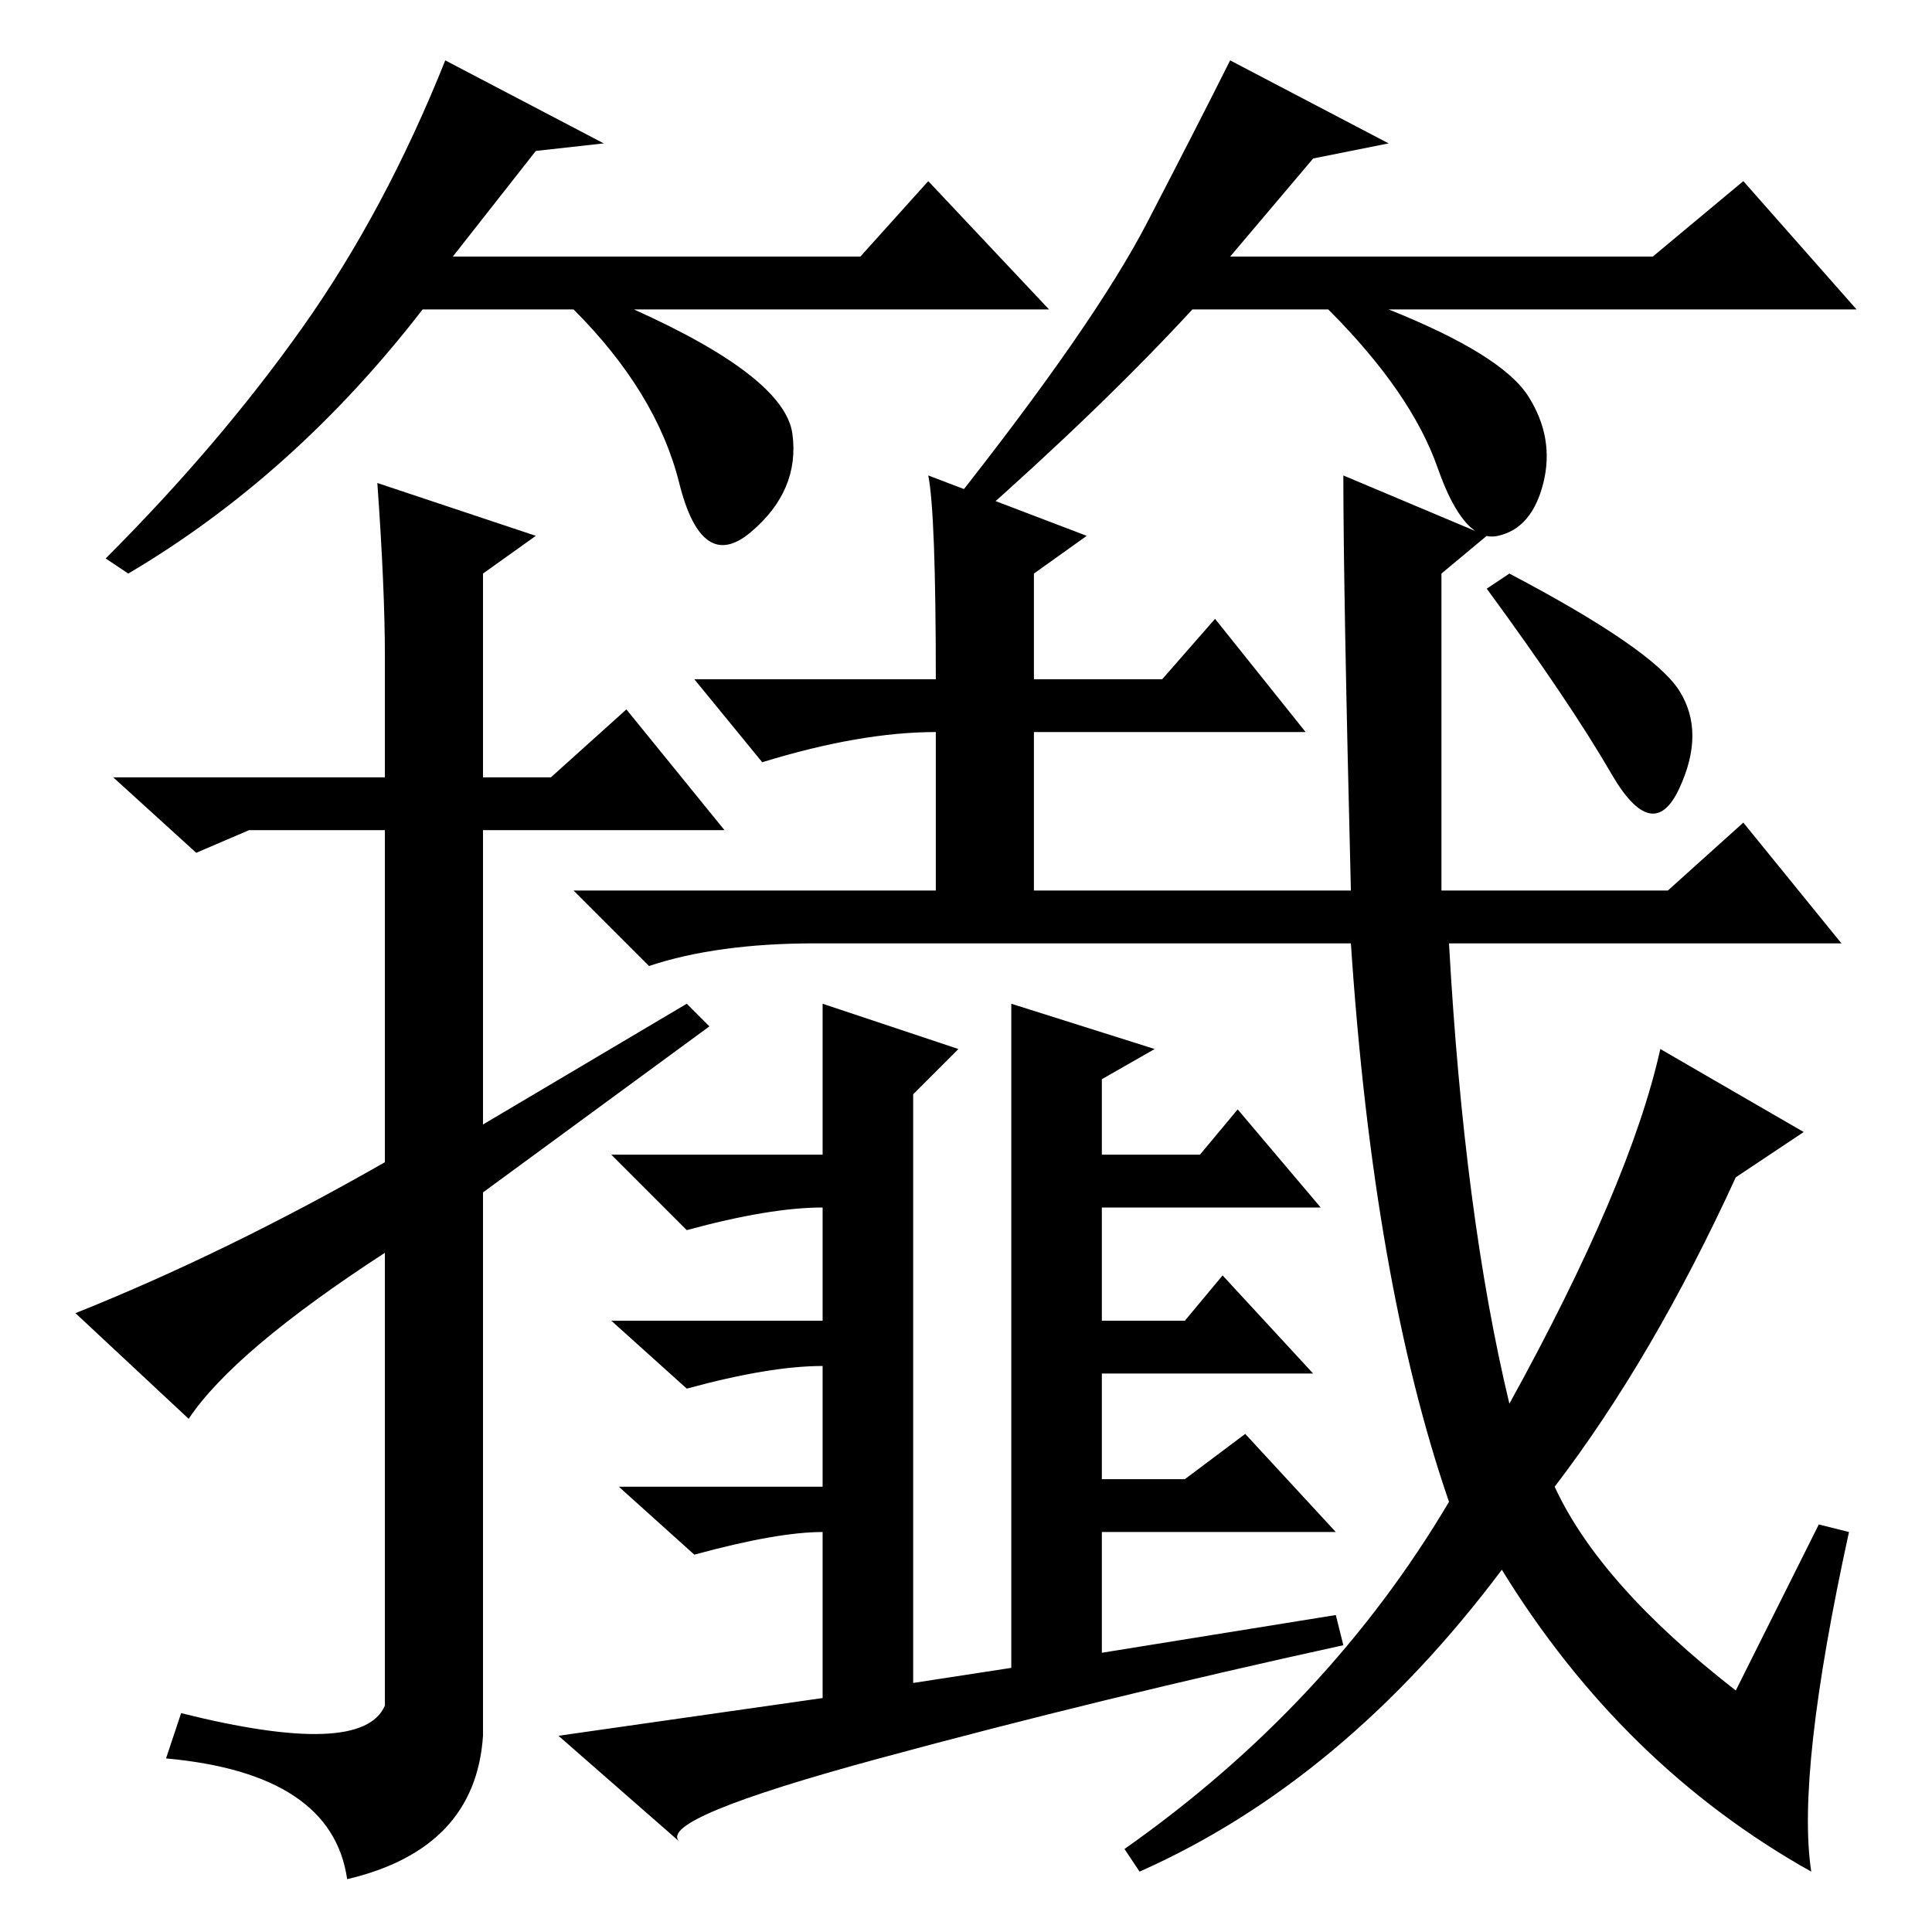 <?xml version="1.0" standalone="no"?>
<!DOCTYPE svg PUBLIC "-//W3C//DTD SVG 1.1//EN" "http://www.w3.org/Graphics/SVG/1.1/DTD/svg11.dtd" >
<svg xmlns="http://www.w3.org/2000/svg" xmlns:xlink="http://www.w3.org/1999/xlink" version="1.1" viewBox="0 -36 256 256">
  <g transform="matrix(1 0 0 -1 0 220)">
   <path fill="currentColor"
d="M51 30v60q-20 -13 -26 -22l-15 14q20 8 41 20v44h-18l-7 -3l-11 10h36v16q0 9 -1 23l21 -7l-7 -5v-27h9l10 9l13 -16h-32v-39l27 16l3 -3l-30 -22v-72q-1 -15 -18 -19q-2 14 -24 16l2 6q24 -6 27 1zM191 138h30l10 9l13 -16h-52q2 -36 8 -61q16 29 20 47l19 -11l-9 -6
q-11 -24 -24 -41q6 -13 24 -27l11 22l4 -1q-7 -32 -5 -45q-25 14 -41 40q-21 -28 -48 -40l-2 3q27 19 43 46q-10 29 -13 74h-71q-13 0 -22 -3l-10 10h48v21q-10 0 -23 -4l-9 11h32q0 22 -1 27l21 -8l-7 -5v-14h17l7 8l12 -15h-36v-21h42q-1 40 -1 55l19 -8l-6 -5v-42z
M222.5 164.5q3.5 -5.5 0 -13t-9 2t-16.5 24.5l3 2q19 -10 22.5 -15.5zM134 35v88l19 -6l-7 -4v-10h13l5 6l11 -13h-29v-15h11l5 6l12 -13h-28v-14h11l8 6l12 -13h-31v-16l31 5l1 -4q-32 -7 -61.5 -15t-26.5 -11l-16 14l35 5v22q-6 0 -17 -3l-10 9h27v16q-7 0 -18 -3l-10 9
h28v15q-7 0 -18 -3l-10 10h28v20l18 -6l-6 -6v-78zM71 236l-11 -14h54l9 10l16 -17h-55q20 -9 21 -16.5t-5.5 -13t-9.5 6.5t-14 23h-20q-17 -22 -39 -35l-3 2q15 15 26 30.5t19 35.5l21 -11zM174 235l-11 -13h56l12 10l15 -17h-62q15 -6 18.5 -11.5t2 -11.5t-6 -7t-8 9
t-14.5 21h-18q-12 -13 -29 -28l-3 2q19 24 26 37.5t11 21.5l21 -11z" />
  </g>

</svg>
